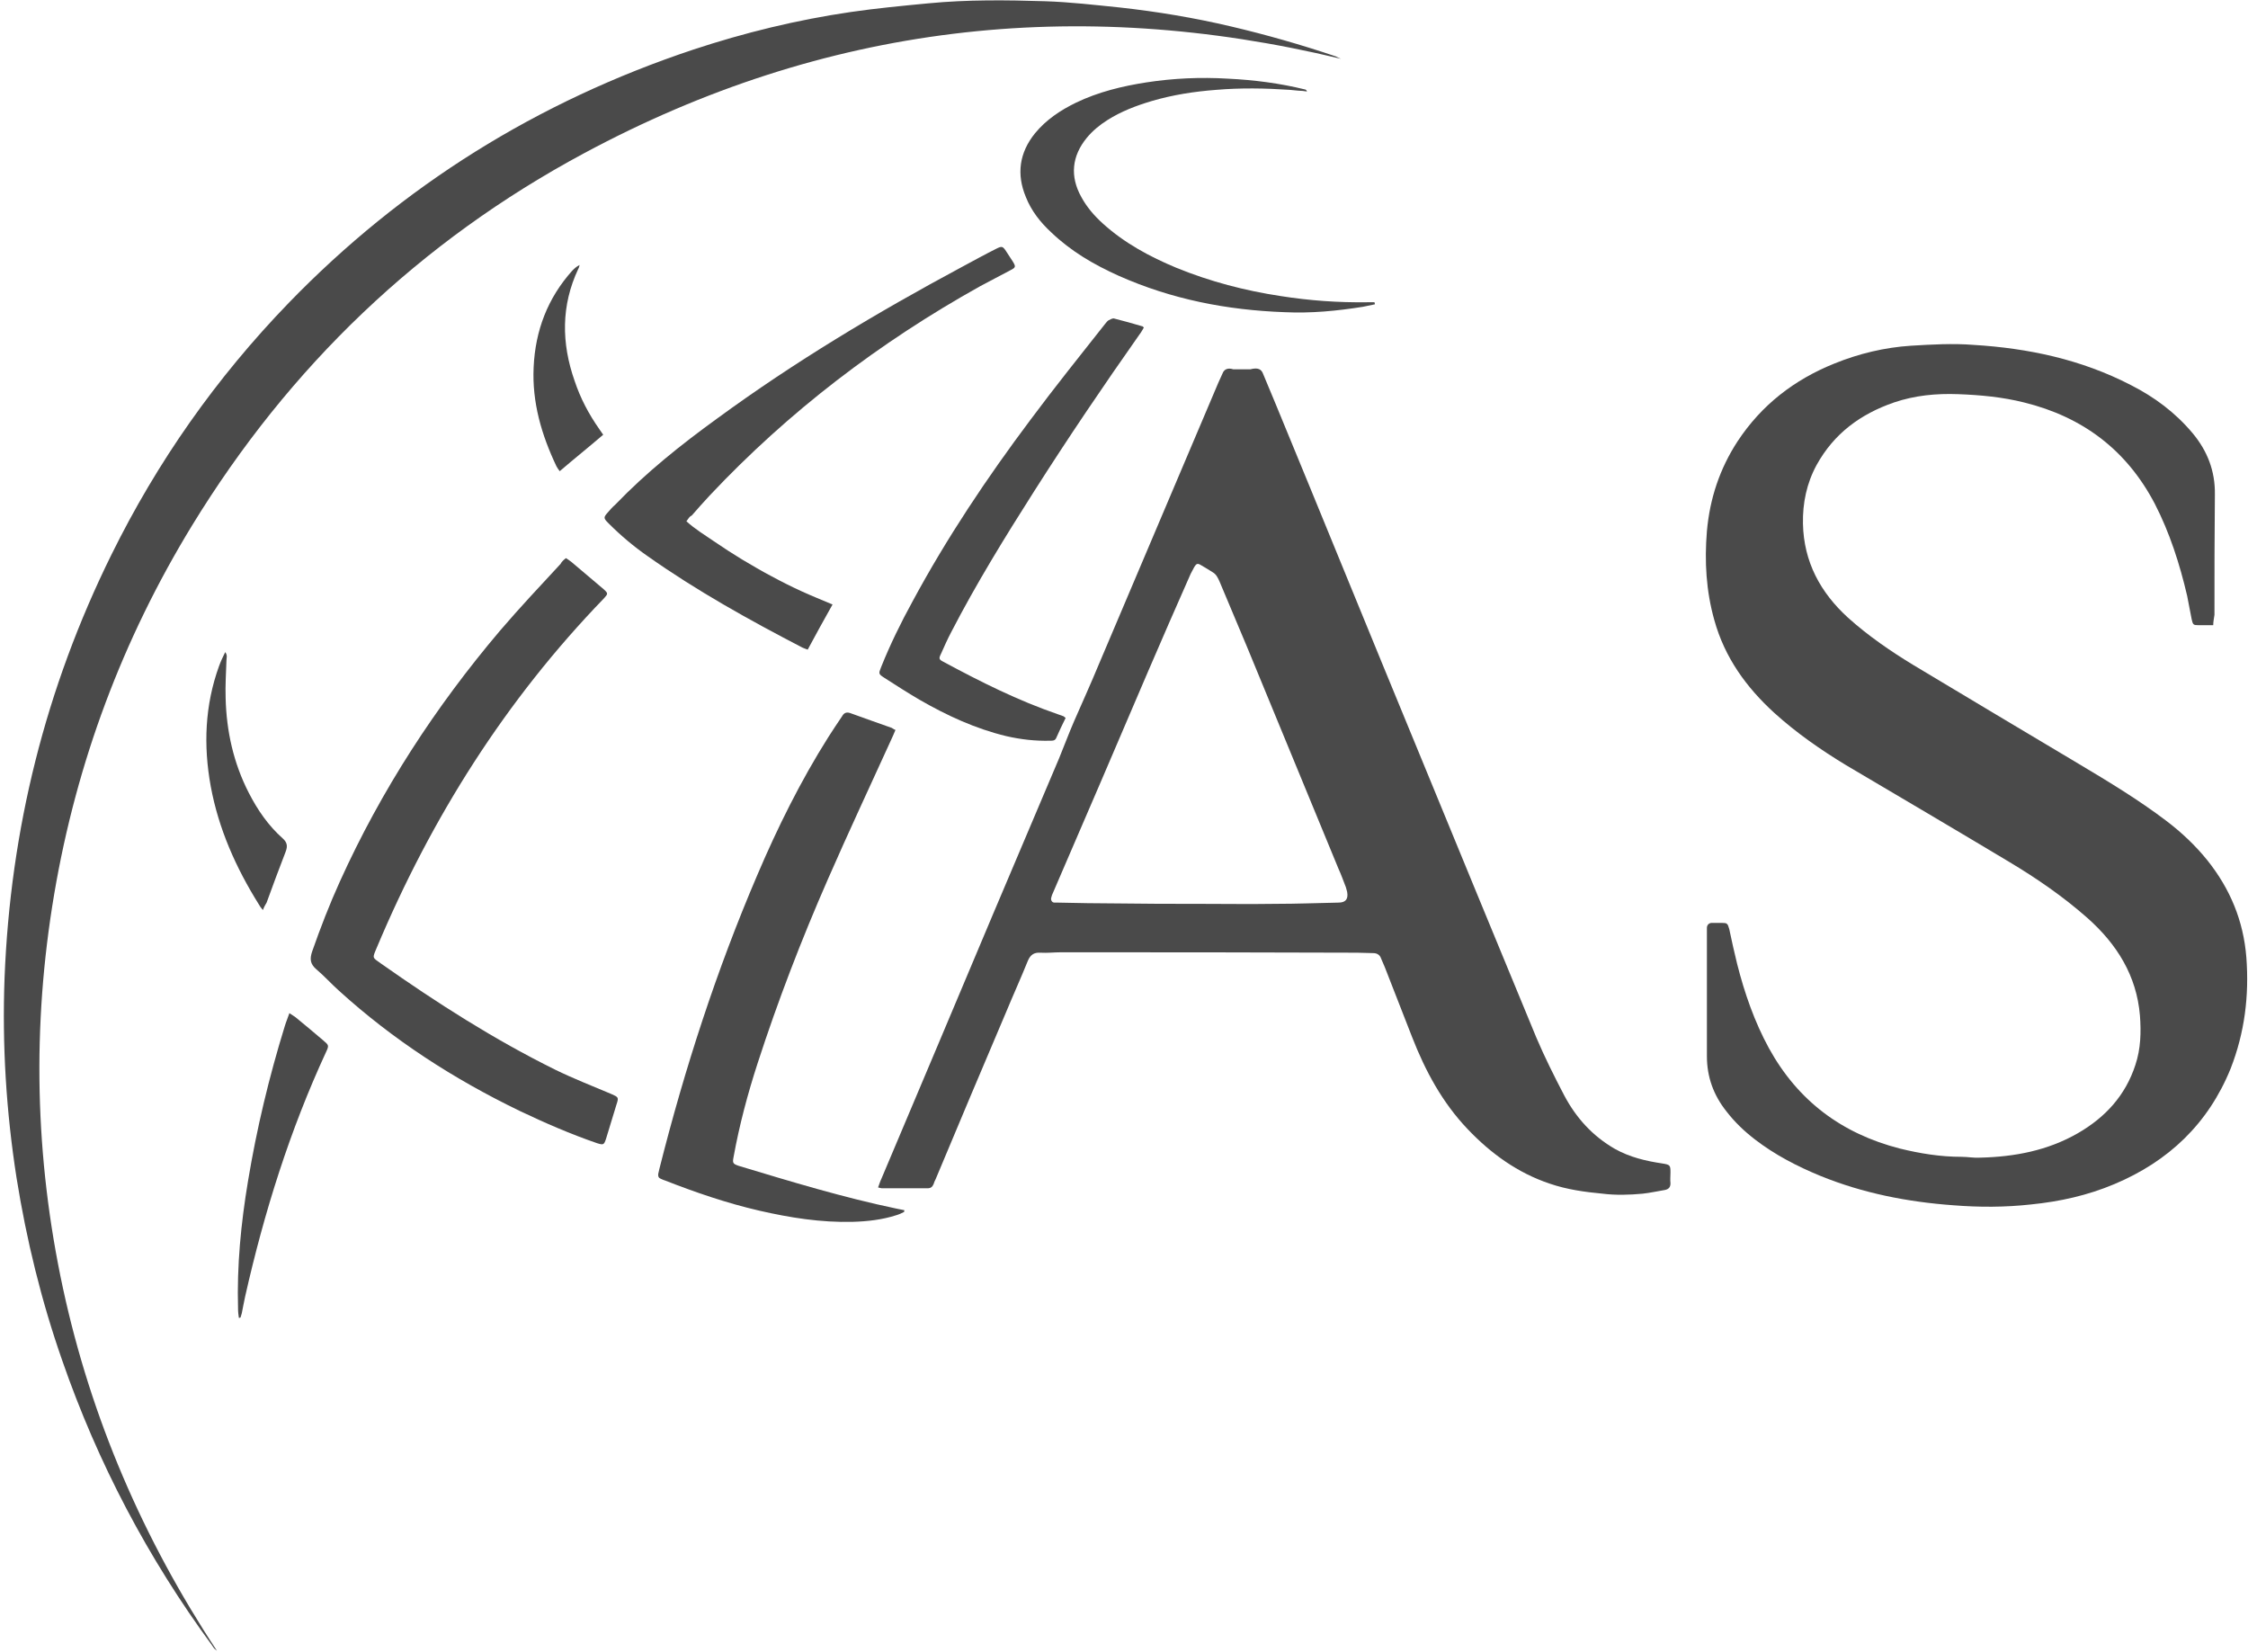 <?xml version="1.0" encoding="UTF-8"?>
<svg width="543px" height="399px" viewBox="0 0 543 399" version="1.1" xmlns="http://www.w3.org/2000/svg" xmlns:xlink="http://www.w3.org/1999/xlink">
    <!-- Generator: Sketch 50.2 (55047) - http://www.bohemiancoding.com/sketch -->
    <title>logo</title>
    <desc>Created with Sketch.</desc>
    <defs></defs>
    <g id="Page-1" stroke="none" stroke-width="1" fill="none" fill-rule="evenodd">
        <g id="logo" fill="#4A4A4A" fill-rule="nonzero">
            <path d="M534.6,151 C533.3,151 532.2,151 531.1,151 C529.8,151 529.7,150.9 529.4,149.6 C529,147.7 528.7,145.8 528.3,143.9 C526.5,136.2 524.1,128.7 520.5,121.7 C513.7,108.7 503.1,100.7 488.9,97.2 C483.7,95.9 478.4,95.4 473,95.2 C467.7,95 462.5,95.5 457.5,97.2 C449.4,100 443,104.7 438.8,112.3 C436.4,116.7 435.4,121.5 435.5,126.5 C435.7,135.7 439.7,143.1 446.4,149.2 C451.3,153.6 456.7,157.3 462.3,160.7 C475.6,168.7 488.9,176.6 502.3,184.6 C509.5,188.9 516.6,193.2 523.2,198.2 C526.9,201 530.3,204.2 533.2,207.8 C538.7,214.7 541.9,222.4 542.6,231.2 C543.3,240.5 542.2,249.4 538.8,258.1 C533.4,271.4 523.8,280.5 510.7,286 C504.3,288.7 497.6,290.2 490.6,290.9 C484.3,291.6 478.1,291.6 471.8,291.1 C460.8,290.3 450,288.2 439.7,284 C434.1,281.7 428.7,278.9 423.9,275.2 C421.3,273.2 419,271 417,268.4 C413.9,264.5 412.3,260.1 412.3,255.1 C412.3,245.1 412.3,235.1 412.3,225.1 L412.3,224.1 C412.3,223.4 412.8,222.9 413.5,222.9 L415.8,222.9 C417.2,222.9 417.3,223 417.7,224.4 C418.3,227.2 418.9,230 419.6,232.8 C421.4,239.9 423.8,246.8 427.3,253.2 C434.3,265.9 444.9,273.8 458.9,277.4 C463.8,278.6 468.7,279.4 473.8,279.4 C475.3,279.4 476.8,279.7 478.3,279.6 C486.6,279.4 494.6,277.9 501.9,273.7 C508.5,269.9 513.4,264.6 515.8,257.2 C517.1,253.3 517.2,249.3 516.9,245.3 C516.1,235.6 511.3,228 504.2,221.7 C498.3,216.5 491.9,212.1 485.2,208.1 C472.2,200.3 459.1,192.6 445.9,184.8 C439.8,181.1 433.9,177 428.6,172.2 C421.8,166 416.6,158.8 414.1,149.8 C412.1,142.7 411.7,135.6 412.3,128.3 C413,120.4 415.4,113.2 419.7,106.6 C425.5,97.8 433.4,91.7 443.1,87.8 C449,85.4 455.3,83.9 461.6,83.5 C466.6,83.2 471.7,82.9 476.7,83.3 C489.9,84.1 502.7,86.8 514.7,93 C520.4,95.9 525.4,99.6 529.6,104.6 C533.2,108.9 535.1,113.8 535,119.5 C534.9,129.2 534.9,138.9 534.9,148.5 C534.8,149.3 534.6,150.1 534.6,151 Z" id="Shape"></path>
            <path d="M212.1,286.8 C212.4,286 212.6,285.3 212.9,284.7 C221.9,263.4 230.9,242.1 239.9,220.7 C245.2,208.2 250.5,195.7 255.8,183.2 C257,180.3 258.1,177.3 259.4,174.3 C261.4,169.7 263.5,165.1 265.4,160.5 C275,137.8 284.7,115.1 294.3,92.4 C294.6,91.7 295,90.9 295.3,90.2 C295.7,89.1 296.7,88.8 297.9,89.2 C299.3,89.2 300.6,89.2 302,89.2 C303.9,88.7 304.7,89.2 305.1,90.3 C306.1,92.7 307.1,95.1 308.1,97.5 C319.5,125.1 330.8,152.9 342.2,180.5 C351.8,203.8 361.4,227.2 371.1,250.6 C373.1,255.3 375.4,259.9 377.8,264.5 C380.7,270 384.7,274.4 390.1,277.5 C393.7,279.5 397.5,280.4 401.5,281 C403.4,281.3 403.5,281.4 403.5,283.2 C403.5,284.1 403.4,284.9 403.5,285.8 C403.5,286.7 403.1,287.2 402.2,287.4 C400.4,287.7 398.6,288.1 396.8,288.3 C393.6,288.6 390.3,288.7 387.1,288.3 C382.8,287.9 378.5,287.3 374.4,285.9 C366.6,283.3 360.1,278.6 354.5,272.7 C348.4,266.3 344.3,258.7 341.1,250.5 C338.9,244.9 336.7,239.2 334.5,233.6 C334.2,232.9 333.9,232.2 333.6,231.5 C333.3,230.6 332.6,230.2 331.7,230.2 C330.4,230.2 329.1,230.1 327.8,230.1 C304,230 280.1,230 256.2,230 C254.6,230 253,230.2 251.3,230.1 C249.8,230 248.9,230.6 248.3,232 C246.6,236.2 244.7,240.4 243,244.5 C237.3,257.9 231.6,271.4 226,284.8 C225.8,285.2 225.6,285.6 225.5,286 C225.2,286.7 224.8,287 224,287 C220.3,287 216.6,287 213,287 C212.8,287 212.6,286.9 212.1,286.8 Z M289.4,218.3 C295.6,218.3 301.8,218.4 308.1,218.3 C313.2,218.3 318.3,218.1 323.3,218 C325.1,218 325.7,217.1 325.4,215.4 C325.3,215 325.2,214.7 325.1,214.3 C324.5,212.8 324,211.3 323.3,209.8 C315.9,191.9 308.6,174.1 301.2,156.2 C299,151 296.8,145.7 294.6,140.5 C294.2,139.6 293.8,138.7 292.9,138.2 C292,137.6 291.1,137.1 290.1,136.5 C289.3,136 289,136.1 288.5,136.9 C288.2,137.5 287.9,138 287.6,138.6 C284.1,146.5 280.7,154.3 277.3,162.2 C269.7,180 262.1,197.7 254.4,215.5 C254.2,215.9 254,216.4 253.9,216.9 C253.8,217.4 254.1,218 254.7,218 C255,218 255.2,218 255.5,218 C260.4,218.1 265.2,218.2 270.1,218.2 C276.6,218.3 283,218.3 289.4,218.3 Z" id="Shape"></path>
            <path d="M323.9,14.2 C260,-1.2 199,5.9 141.1,37 C101.4,58.3 69.9,88.5 46.4,126.9 C29.6,154.4 18.5,184.1 13.1,215.9 C7.7,247.8 8.4,279.5 15.2,311.1 C22,342.6 34.6,371.7 52.4,398.7 C52.2,398.5 52,398.4 51.8,398.2 C51.6,398 51.5,397.8 51.3,397.5 C35.7,376.3 23.6,353.3 15,328.5 C10,314.2 6.4,299.5 4,284.5 C1.5,268.5 0.5,252.4 1.1,236.2 C2.5,200.3 11,166.2 26.9,134 C38,111.5 52.2,91.3 69.7,73.2 C97.2,44.8 129.9,24.5 167.4,12 C179.8,7.9 192.5,4.8 205.5,2.9 C211.7,2 218,1.4 224.3,0.8 C233.7,-0.1 243.1,6.90558721e-14 252.5,0.3 C258.5,0.5 264.5,1.2 270.4,1.8 C279.5,2.8 288.5,4.3 297.4,6.4 C305.9,8.4 314.3,10.8 322.6,13.6 C323,13.8 323.4,14 323.9,14.2 Z" id="Shape"></path>
            <path d="M136.7,134.8 C137.2,135.1 137.6,135.4 138,135.7 C140.6,137.9 143.2,140.1 145.8,142.3 C146.9,143.3 146.9,143.4 145.9,144.5 C122.1,169.1 104.2,197.5 91,228.9 C89.9,231.5 89.9,231.2 92,232.7 C105.5,242.2 119.4,251.1 134.2,258.4 C138.5,260.5 143.1,262.3 147.6,264.2 C149.4,265 149.5,265 148.9,266.8 C148.1,269.5 147.2,272.3 146.4,275 C145.9,276.5 145.8,276.6 144.2,276.1 C137.8,273.9 131.6,271.2 125.5,268.3 C109.6,260.6 95,251.2 81.9,239.3 C80,237.6 78.3,235.7 76.4,234.1 C74.9,232.8 74.8,231.6 75.4,229.8 C77.4,224.1 79.6,218.4 82.1,212.9 C92.1,190.8 105.2,170.7 120.8,152.3 C125.5,146.8 130.5,141.5 135.4,136.2 C135.7,135.6 136.2,135.2 136.7,134.8 Z" id="Shape"></path>
            <path d="M218.4,292.7 C217.8,293 217.2,293.3 216.5,293.5 C213.1,294.6 209.5,295 206,295.1 C198.3,295.3 190.8,294.1 183.4,292.4 C175.6,290.6 168,288 160.6,285.1 C160.2,285 159.9,284.8 159.6,284.7 C159.1,284.5 158.9,284.1 159,283.5 C159.1,283.1 159.2,282.6 159.3,282.2 C165.4,258 173.1,234.3 182.9,211.4 C187.8,199.9 193.4,188.6 200.1,178 C201.2,176.3 202.3,174.6 203.4,173 C203.8,172.3 204.3,171.9 205.3,172.2 C208.6,173.4 212,174.6 215.4,175.8 C215.6,175.9 215.8,176.1 216.3,176.3 C215.9,177.2 215.6,178 215.2,178.8 C210.1,190 204.9,201.1 200,212.3 C193.6,226.9 187.9,241.7 183,256.8 C180.6,264.2 178.6,271.7 177.2,279.4 C176.9,280.9 177,281.1 178.5,281.6 C191.1,285.4 203.6,289.2 216.5,291.9 C217.2,292 217.8,292.2 218.5,292.3 C218.4,292.3 218.4,292.5 218.4,292.7 Z" id="Shape"></path>
            <path d="M165.8,125.9 C167.9,127.8 170.2,129.2 172.4,130.7 C174.6,132.2 176.9,133.7 179.2,135.1 C181.6,136.5 183.9,137.9 186.4,139.2 C188.8,140.5 191.2,141.7 193.6,142.8 C196,143.9 198.5,144.9 201.1,146 C199,149.7 197.1,153.2 195.1,156.9 C194.6,156.7 194.2,156.6 193.8,156.4 C180.9,149.7 168.3,142.7 156.4,134.3 C153.1,132 150,129.4 147.1,126.5 C147,126.4 146.9,126.3 146.8,126.2 C145.8,125.2 145.8,124.9 146.7,123.9 C147.3,123.2 147.9,122.5 148.6,121.9 C156.1,114.1 164.5,107.4 173.2,101.1 C191.9,87.4 211.8,75.5 232.3,64.5 C235.1,63 237.8,61.5 240.6,60.1 C242,59.4 242.2,59.4 243.1,60.8 C243.6,61.6 244.1,62.3 244.6,63.1 C245.4,64.4 245.4,64.6 244,65.3 C241.6,66.6 239.2,67.8 236.8,69.1 C212.4,82.7 190.5,99.4 171.4,119.7 C169.9,121.3 168.5,122.9 167.1,124.5 C166.6,124.7 166.3,125.2 165.8,125.9 Z" id="Shape"></path>
            <path d="M276.3,79.1 C276,79.6 275.7,80.2 275.3,80.7 C266.5,93.2 257.9,105.9 249.7,118.8 C242.7,129.8 235.8,141 229.8,152.6 C228.9,154.3 228.1,156.1 227.3,157.9 C226.7,159.1 226.8,159.3 228,159.9 C236.9,164.7 245.9,169.2 255.5,172.5 C256,172.7 256.4,172.8 256.9,173 C257,173.1 257.2,173.2 257.4,173.4 C256.6,175 255.8,176.7 255.1,178.3 C254.8,178.9 254.3,178.9 253.7,178.9 C250.1,179 246.6,178.6 243.1,177.8 C235.6,176 228.7,172.8 222.1,169 C219.2,167.3 216.4,165.5 213.6,163.7 C212.2,162.8 212.2,162.7 212.8,161.2 C215,155.7 217.6,150.4 220.4,145.3 C228.7,129.9 238.4,115.4 248.9,101.4 C254.7,93.6 260.8,86 266.8,78.4 C267.1,78.1 267.3,77.7 267.7,77.4 C268.1,77.2 268.6,76.9 269,76.9 C271.3,77.5 273.6,78.1 275.9,78.8 C275.9,78.7 276,78.9 276.3,79.1 Z" id="Shape"></path>
            <path d="M332.1,73.5 C331.1,73.7 330.2,73.9 329.2,74.1 C322.9,75.1 316.7,75.7 310.3,75.4 C296.4,74.9 283,72.3 270.2,66.6 C264.2,63.9 258.7,60.7 253.9,56.1 C251.3,53.7 249.1,50.9 247.8,47.6 C245.5,42.1 246.2,36.9 250,32.2 C252.7,28.9 256.2,26.6 259.9,24.8 C265.3,22.2 271.1,20.8 276.9,19.9 C283.4,18.9 290,18.6 296.6,19 C302.9,19.3 309.1,20.1 315.2,21.6 C315.4,21.6 315.6,21.8 315.7,22.1 C315,22 314.3,21.9 313.6,21.9 C312.9,21.8 312.2,21.8 311.5,21.7 C305.6,21.3 299.7,21.2 293.8,21.7 C288.5,22.1 283.3,22.9 278.2,24.4 C274.5,25.5 270.8,26.9 267.5,29 C265.6,30.2 263.9,31.6 262.5,33.3 C258.9,37.7 258.4,42.6 261.2,47.6 C262.5,50 264.3,52.1 266.4,54 C271.6,58.7 277.7,62 284.2,64.7 C292.3,68 300.7,70.2 309.3,71.5 C316.3,72.6 323.2,73.1 330.3,73 C330.9,73 331.4,73 332,73 C332.1,73.3 332.1,73.4 332.1,73.5 Z" id="Shape"></path>
            <path d="M57.7,318.3 C57.6,317.6 57.5,316.9 57.5,316.1 C57.2,305.7 58.2,295.5 59.9,285.3 C62,272.6 65,260.1 68.8,247.8 C69.1,246.8 69.5,245.9 69.9,244.7 C70.5,245.1 71,245.4 71.4,245.7 C73.7,247.6 75.9,249.4 78.1,251.3 C79.4,252.4 79.5,252.5 78.8,254 C70,273 63.8,292.8 59.2,313.2 C58.9,314.5 58.7,315.8 58.4,317.2 C58.3,317.5 58.2,317.9 58.1,318.2 C57.9,318.3 57.8,318.3 57.7,318.3 Z" id="Shape"></path>
            <path d="M63.5,219.8 C63,219.2 62.7,218.8 62.5,218.4 C57,209.6 52.8,200.2 50.9,189.9 C49.1,180 49.5,170.3 52.9,160.9 C53.3,159.8 53.8,158.7 54.4,157.5 C55,158.3 54.7,158.9 54.7,159.5 C54.6,162.5 54.4,165.5 54.5,168.6 C54.7,176.6 56.4,184.3 60.1,191.5 C62.2,195.6 64.8,199.4 68.3,202.5 C69.4,203.5 69.5,204.4 69,205.7 C67.4,209.8 65.9,213.9 64.4,218 C64.1,218.5 63.8,219 63.5,219.8 Z" id="Shape"></path>
            <path d="M145.7,105 C142.2,108 138.7,110.8 135.2,113.8 C134.9,113.4 134.6,113 134.4,112.6 C130.8,105 128.5,97.2 128.9,88.7 C129.3,79.8 132.3,72 138.2,65.4 C138.7,64.9 139.2,64.4 140,64 C139.9,64.3 139.9,64.6 139.7,64.9 C135.5,73.8 135.6,82.9 138.8,92 C140.2,96.2 142.2,100 144.8,103.7 C145.1,104.1 145.4,104.6 145.7,105 Z" id="Shape"></path>
        </g>
    </g>
</svg>